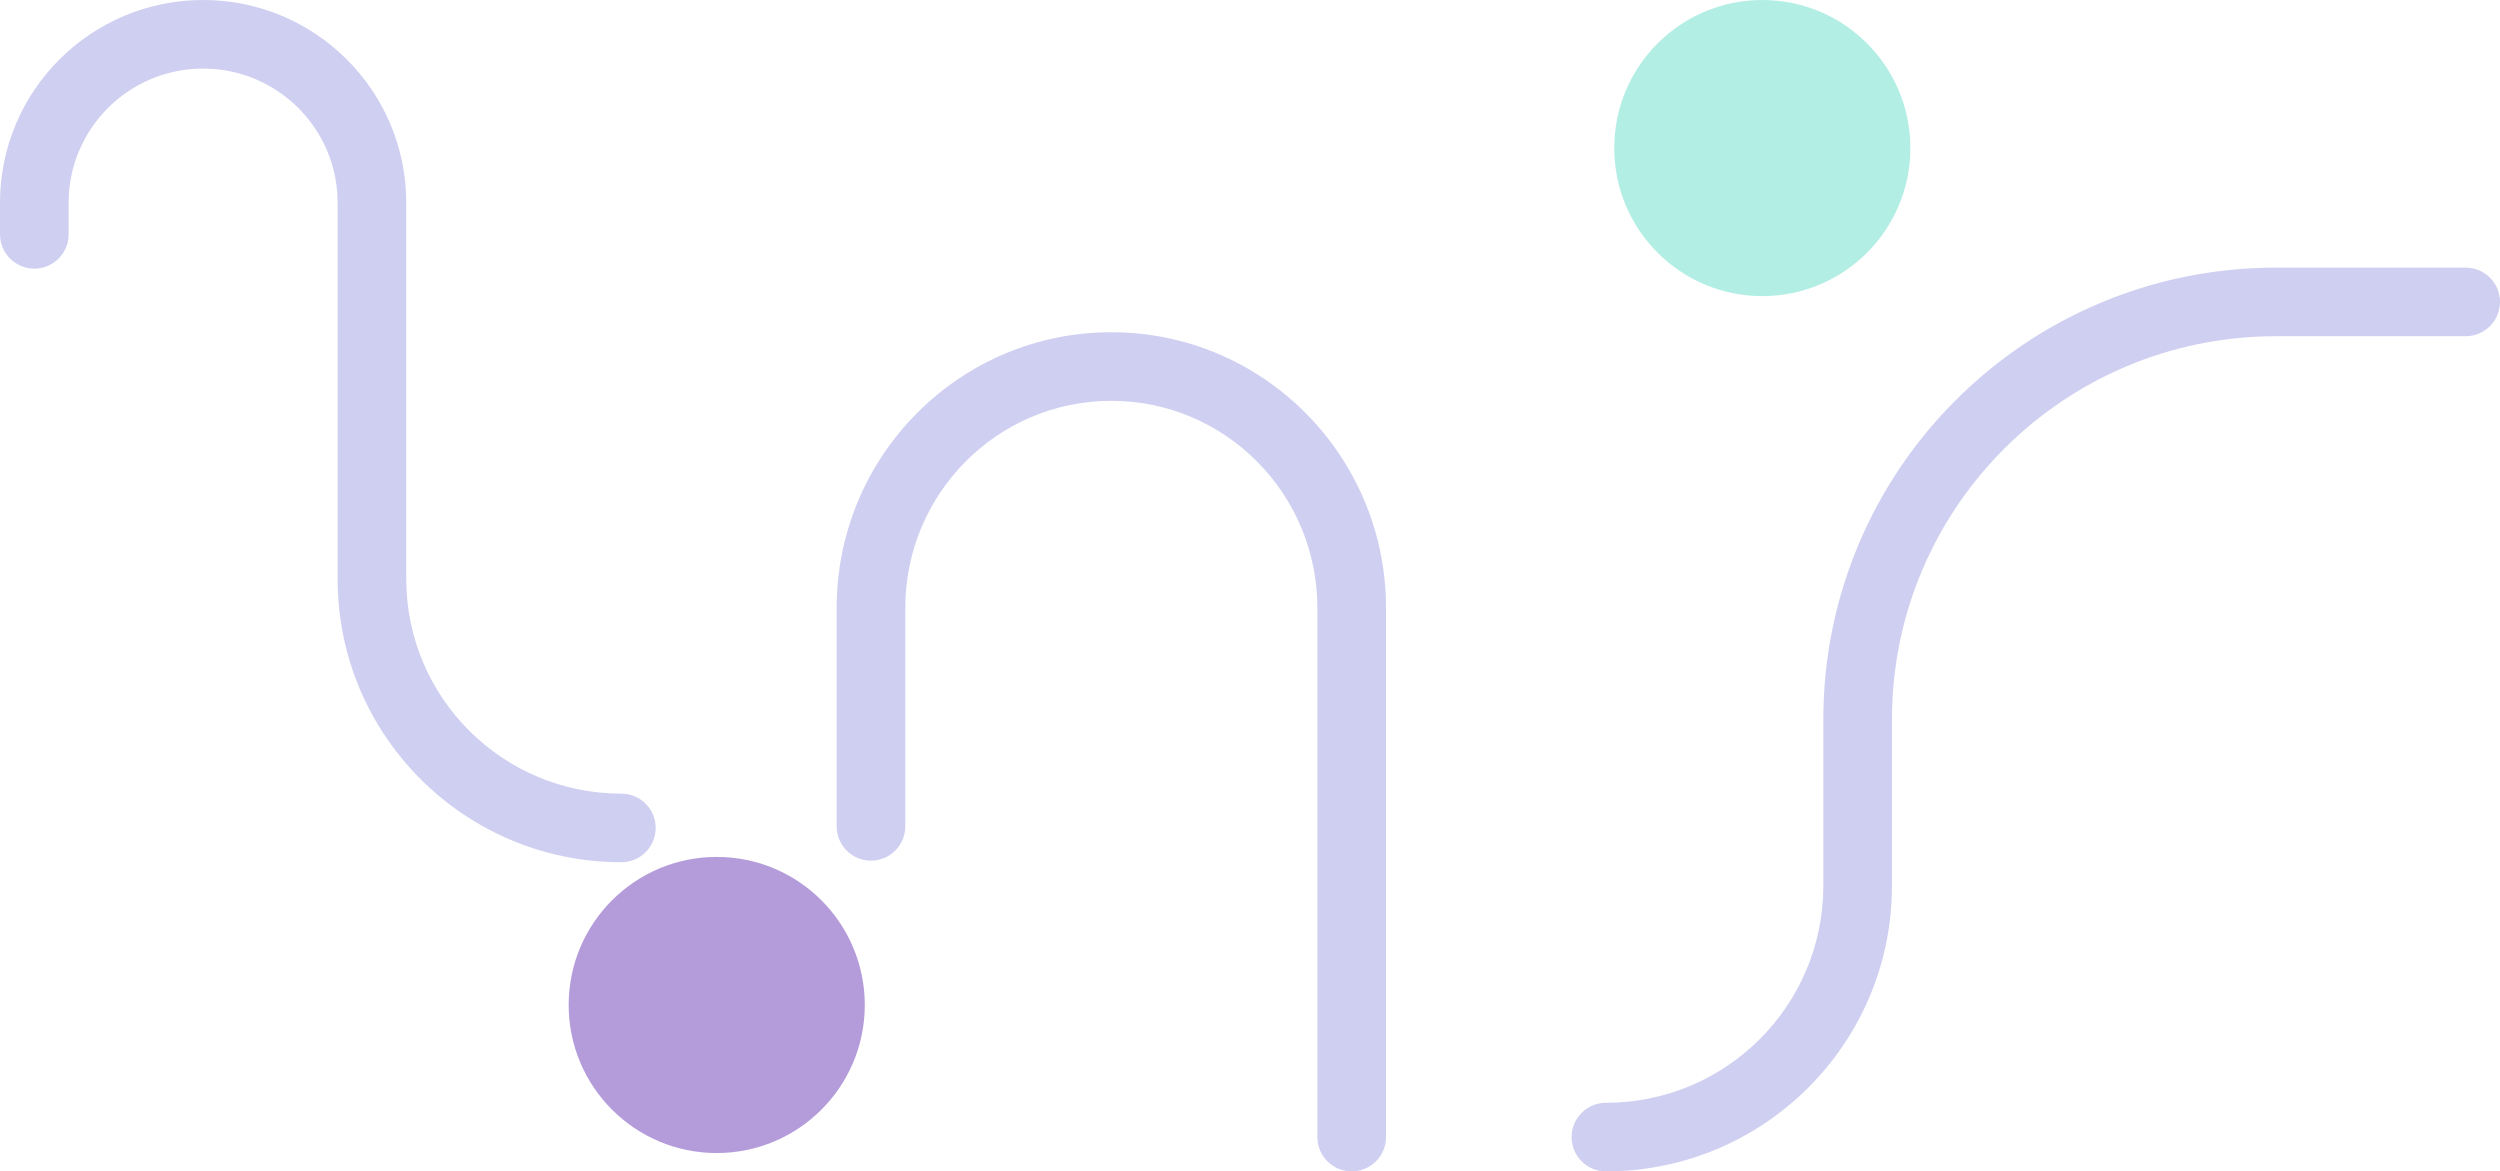 <svg width="954" height="447" viewBox="0 0 954 447" fill="none" xmlns="http://www.w3.org/2000/svg">
<path d="M502.709 433.913C502.709 441.142 508.571 447 515.805 447C523.037 447 528.902 441.142 528.902 433.913L502.709 433.913ZM319.265 315.342C319.265 322.569 325.127 328.43 332.361 328.43C339.593 328.43 345.458 322.569 345.458 315.342L319.265 315.342ZM-3.90867e-06 89.42C-4.22467e-06 96.649 5.864 102.507 13.096 102.507C20.328 102.507 26.192 96.649 26.192 89.42L-3.90867e-06 89.42ZM237.11 329.029C244.344 329.029 250.206 323.168 250.206 315.942C250.206 308.712 244.344 302.854 237.11 302.854L237.11 329.029ZM940.904 128.299C948.135 128.299 954 122.439 954 115.212C954 107.983 948.135 102.125 940.904 102.125L940.904 128.299ZM612.82 420.826C605.585 420.826 599.723 426.686 599.723 433.913C599.723 441.142 605.585 447 612.82 447L612.82 420.826ZM528.902 433.913L528.902 232.011L502.709 232.011L502.709 433.913L528.902 433.913ZM528.902 232.011C528.902 173.956 482.038 126.776 424.082 126.776L424.082 152.951C467.441 152.951 502.709 188.281 502.709 232.011L528.902 232.011ZM424.082 126.776C366.129 126.776 319.265 173.956 319.265 232.011L345.458 232.011C345.458 188.281 380.726 152.951 424.082 152.951L424.082 126.776ZM319.265 232.011L319.265 315.342L345.458 315.342L345.458 232.011L319.265 232.011ZM26.192 89.42L26.192 77.385L-3.3826e-06 77.385L-3.90867e-06 89.42L26.192 89.42ZM26.192 77.385C26.192 49.116 49.161 26.174 77.506 26.174L77.506 -3.83128e-05C34.723 -4.01829e-05 -1.51379e-06 34.631 -3.3826e-06 77.385L26.192 77.385ZM77.506 26.174C105.867 26.174 128.835 49.119 128.835 77.385L155.028 77.385C155.028 34.631 120.302 -3.64421e-05 77.506 -3.83128e-05L77.506 26.174ZM128.835 77.385L128.835 220.939L155.028 220.939L155.028 77.385L128.835 77.385ZM128.835 220.939C128.835 280.648 177.323 329.029 237.11 329.029L237.11 302.854C191.76 302.854 155.028 266.166 155.028 220.939L128.835 220.939ZM940.904 102.125L868.518 102.125L868.518 128.299L940.904 128.299L940.904 102.125ZM868.518 102.125C773.131 102.125 695.782 179.314 695.782 274.562L721.974 274.562C721.974 193.796 787.568 128.299 868.518 128.299L868.518 102.125ZM695.782 274.562L695.782 338.03L721.974 338.03L721.974 274.562L695.782 274.562ZM695.782 338.03C695.782 383.744 658.651 420.826 612.82 420.826L612.82 447C673.088 447 721.974 398.226 721.974 338.03L695.782 338.03Z" fill="#5E60CE" fill-opacity="0.3"/>
<circle cx="273.5" cy="383.5" r="56.5" fill="#B49CDB"/>
<circle cx="672.5" cy="56.5" r="56.5" fill="#B3EEE5"/>
</svg>
